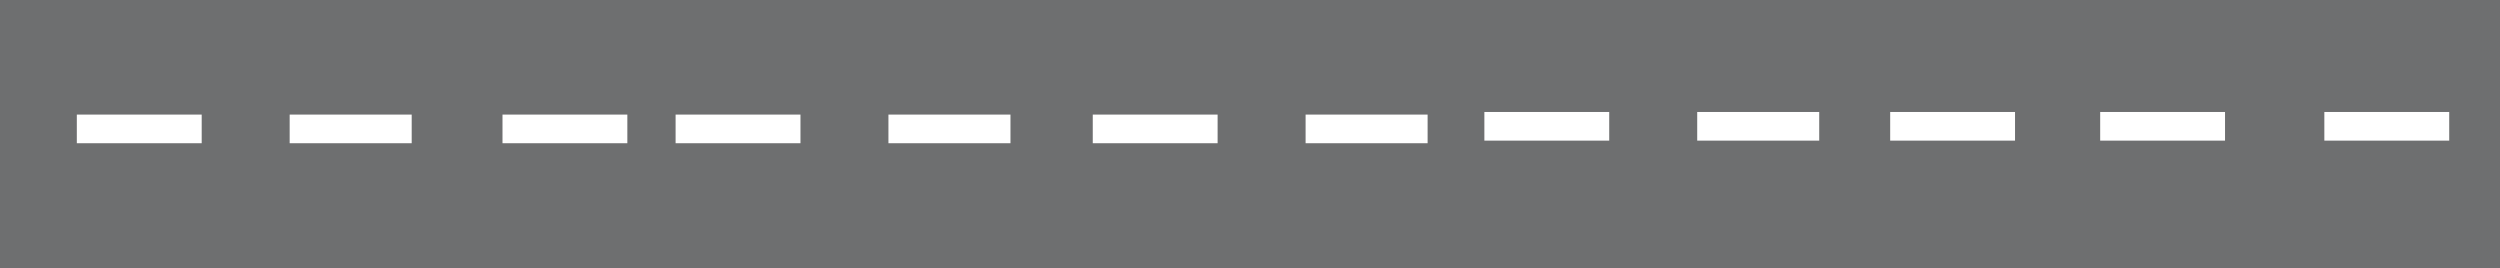 <svg xmlns="http://www.w3.org/2000/svg" viewBox="0 0 960 103"><rect x="0" y="0" width="960" height="103" fill="#333333" stroke="none"/><defs><style>.cls-1,.cls-2{fill:none;stroke-miterlimit:10;}.cls-1{stroke:#6e6f70;stroke-width:103px;}.cls-2{stroke:#fff;stroke-width:11px;}</style></defs><g id="Layer_2" data-name="Layer 2"><g id="page_3" data-name="page 3"><g id="road"><line class="cls-1" y1="51.5" x2="960" y2="51.5"/><line class="cls-2" x1="892.55" y1="48.5" x2="940.5" y2="48.5"/><line class="cls-2" x1="806.47" y1="48.5" x2="854.41" y2="48.5"/><line class="cls-2" x1="725.83" y1="48.5" x2="773.77" y2="48.5"/><line class="cls-2" x1="651.73" y1="48.5" x2="698.58" y2="48.5"/><line class="cls-2" x1="570" y1="48.5" x2="617.94" y2="48.5"/><line class="cls-2" x1="501.35" y1="49.5" x2="548.2" y2="49.5"/><line class="cls-2" x1="419.62" y1="49.5" x2="467.56" y2="49.5"/><line class="cls-2" x1="341.16" y1="49.5" x2="388.02" y2="49.5"/><line class="cls-2" x1="259.43" y1="49.5" x2="307.38" y2="49.5"/><line class="cls-2" x1="192.96" y1="49.5" x2="240.9" y2="49.5"/><line class="cls-2" x1="111.23" y1="49.5" x2="158.09" y2="49.5"/><line class="cls-2" x1="29.5" y1="49.5" x2="77.45" y2="49.5"/></g></g></g></svg>